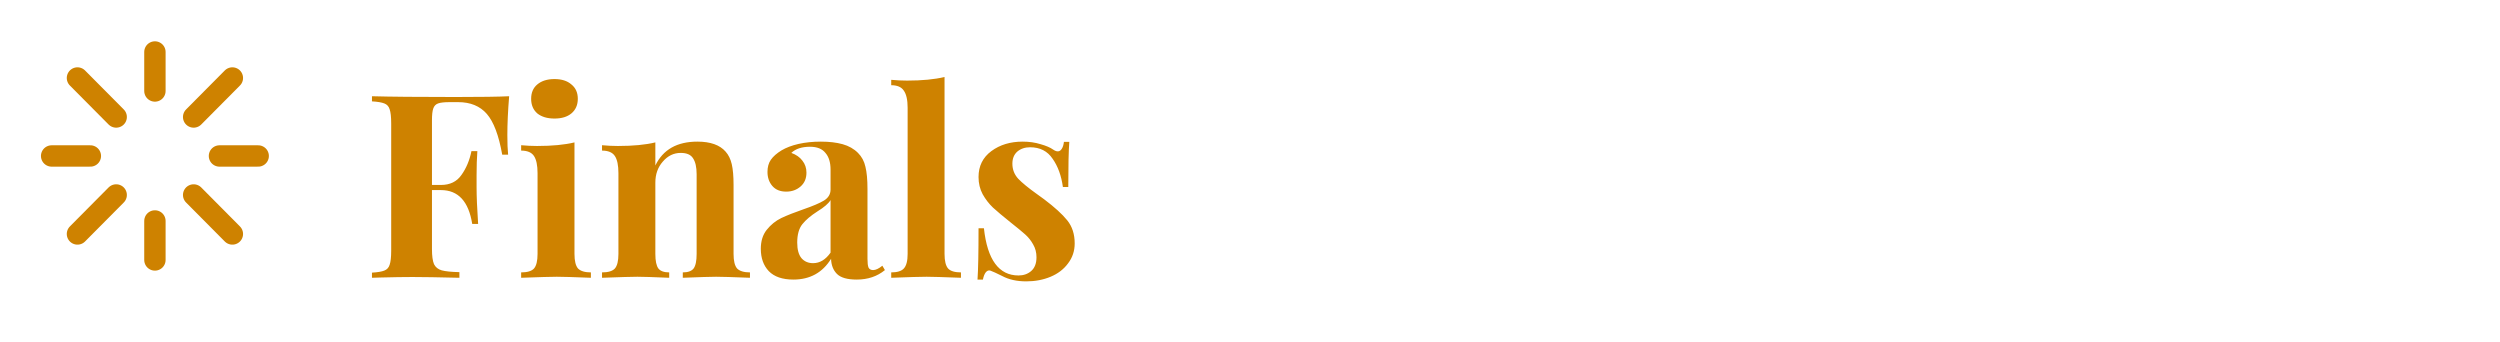 <svg width="234" height="32" viewBox="0 0 234 32" fill="none" xmlns="http://www.w3.org/2000/svg">
<path d="M14.5 4.866V8.516" stroke="#CE8200" stroke-width="2" stroke-linecap="round" stroke-linejoin="round"/>
<path d="M14.5 20.682V24.332" stroke="#CE8200" stroke-width="2" stroke-linecap="round" stroke-linejoin="round"/>
<path d="M7.25 7.3L10.875 10.95" stroke="#CE8200" stroke-width="2" stroke-linecap="round" stroke-linejoin="round"/>
<path d="M18.125 18.249L21.75 21.899" stroke="#CE8200" stroke-width="2" stroke-linecap="round" stroke-linejoin="round"/>
<path d="M4.833 14.599H8.458" stroke="#CE8200" stroke-width="2" stroke-linecap="round" stroke-linejoin="round"/>
<path d="M20.542 14.599H24.167" stroke="#CE8200" stroke-width="2" stroke-linecap="round" stroke-linejoin="round"/>
<path d="M7.25 21.899L10.875 18.249" stroke="#CE8200" stroke-width="2" stroke-linecap="round" stroke-linejoin="round"/>
<path d="M18.125 10.95L21.75 7.3" stroke="#CE8200" stroke-width="2" stroke-linecap="round" stroke-linejoin="round"/>
<path d="M47.656 9.008C47.544 10.368 47.488 11.584 47.488 12.656C47.488 13.408 47.512 14.016 47.56 14.48H47.008C46.688 12.672 46.208 11.4 45.568 10.664C44.928 9.928 44.032 9.56 42.88 9.56H42.088C41.592 9.56 41.232 9.6 41.008 9.68C40.784 9.76 40.632 9.92 40.552 10.16C40.472 10.384 40.432 10.752 40.432 11.264V17.312H41.272C42.12 17.312 42.76 17 43.192 16.376C43.64 15.752 43.952 15.008 44.128 14.144H44.68C44.632 14.816 44.608 15.568 44.608 16.4V17.552C44.608 18.368 44.656 19.504 44.752 20.96H44.2C43.864 18.848 42.888 17.792 41.272 17.792H40.432V23.312C40.432 23.952 40.496 24.424 40.624 24.728C40.768 25.016 41.008 25.208 41.344 25.304C41.696 25.4 42.248 25.456 43 25.472V26C41.032 25.952 39.568 25.928 38.608 25.928C37.808 25.928 36.8 25.944 35.584 25.976L34.816 26V25.52C35.344 25.488 35.728 25.424 35.968 25.328C36.224 25.232 36.392 25.048 36.472 24.776C36.568 24.504 36.616 24.064 36.616 23.456V11.552C36.616 10.944 36.568 10.504 36.472 10.232C36.392 9.96 36.224 9.776 35.968 9.68C35.728 9.584 35.344 9.52 34.816 9.488V9.008C36.544 9.056 39.152 9.08 42.64 9.08C44.992 9.08 46.664 9.056 47.656 9.008ZM51.899 7.4C52.571 7.4 53.099 7.568 53.483 7.904C53.883 8.224 54.083 8.672 54.083 9.248C54.083 9.824 53.883 10.28 53.483 10.616C53.099 10.936 52.571 11.096 51.899 11.096C51.227 11.096 50.691 10.936 50.291 10.616C49.907 10.28 49.715 9.824 49.715 9.248C49.715 8.672 49.907 8.224 50.291 7.904C50.691 7.568 51.227 7.4 51.899 7.4ZM53.771 23.768C53.771 24.424 53.883 24.88 54.107 25.136C54.347 25.376 54.747 25.496 55.307 25.496V26C53.707 25.936 52.643 25.904 52.115 25.904C51.619 25.904 50.507 25.936 48.779 26V25.496C49.355 25.496 49.755 25.376 49.979 25.136C50.203 24.88 50.315 24.424 50.315 23.768V16.208C50.315 15.472 50.203 14.936 49.979 14.6C49.755 14.264 49.355 14.096 48.779 14.096V13.592C49.291 13.64 49.787 13.664 50.267 13.664C51.691 13.664 52.859 13.552 53.771 13.328V23.768ZM65.277 13.256C66.493 13.256 67.373 13.568 67.917 14.192C68.189 14.496 68.381 14.888 68.493 15.368C68.605 15.848 68.661 16.496 68.661 17.312V23.768C68.661 24.424 68.773 24.88 68.997 25.136C69.237 25.376 69.637 25.496 70.197 25.496V26C68.597 25.936 67.541 25.904 67.029 25.904C66.549 25.904 65.509 25.936 63.909 26V25.496C64.389 25.496 64.725 25.376 64.917 25.136C65.109 24.88 65.205 24.424 65.205 23.768V16.304C65.205 15.648 65.093 15.152 64.869 14.816C64.661 14.48 64.277 14.312 63.717 14.312C63.061 14.312 62.501 14.584 62.037 15.128C61.573 15.656 61.341 16.312 61.341 17.096V23.768C61.341 24.424 61.437 24.88 61.629 25.136C61.821 25.376 62.157 25.496 62.637 25.496V26C61.165 25.936 60.173 25.904 59.661 25.904C59.181 25.904 58.077 25.936 56.349 26V25.496C56.925 25.496 57.325 25.376 57.549 25.136C57.773 24.88 57.885 24.424 57.885 23.768V16.208C57.885 15.472 57.773 14.936 57.549 14.6C57.325 14.264 56.925 14.096 56.349 14.096V13.592C56.861 13.64 57.357 13.664 57.837 13.664C59.261 13.664 60.429 13.552 61.341 13.328V15.488C62.061 14 63.373 13.256 65.277 13.256ZM74.26 26.168C73.236 26.168 72.468 25.904 71.956 25.376C71.46 24.848 71.212 24.152 71.212 23.288C71.212 22.568 71.396 21.976 71.764 21.512C72.148 21.032 72.604 20.664 73.132 20.408C73.676 20.152 74.364 19.88 75.196 19.592C76.076 19.288 76.716 19.016 77.116 18.776C77.532 18.52 77.74 18.176 77.74 17.744V15.872C77.74 15.2 77.58 14.68 77.26 14.312C76.956 13.928 76.476 13.736 75.82 13.736C75.052 13.736 74.468 13.928 74.068 14.312C74.516 14.472 74.86 14.712 75.1 15.032C75.356 15.352 75.484 15.728 75.484 16.16C75.484 16.704 75.3 17.136 74.932 17.456C74.564 17.776 74.116 17.936 73.588 17.936C73.028 17.936 72.596 17.76 72.292 17.408C71.988 17.056 71.836 16.616 71.836 16.088C71.836 15.64 71.94 15.264 72.148 14.96C72.372 14.64 72.708 14.344 73.156 14.072C73.588 13.816 74.116 13.616 74.74 13.472C75.38 13.328 76.076 13.256 76.828 13.256C77.612 13.256 78.292 13.336 78.868 13.496C79.444 13.656 79.924 13.928 80.308 14.312C80.66 14.664 80.892 15.096 81.004 15.608C81.132 16.12 81.196 16.816 81.196 17.696V24.224C81.196 24.608 81.228 24.88 81.292 25.04C81.372 25.2 81.516 25.28 81.724 25.28C81.964 25.28 82.252 25.144 82.588 24.872L82.828 25.28C82.108 25.872 81.228 26.168 80.188 26.168C79.308 26.168 78.692 25.992 78.34 25.64C77.988 25.288 77.804 24.816 77.788 24.224C76.988 25.52 75.812 26.168 74.26 26.168ZM76.108 24.632C76.732 24.632 77.276 24.304 77.74 23.648V18.728C77.548 19.048 77.14 19.4 76.516 19.784C75.892 20.184 75.42 20.584 75.1 20.984C74.78 21.384 74.62 21.96 74.62 22.712C74.62 23.368 74.756 23.856 75.028 24.176C75.3 24.48 75.66 24.632 76.108 24.632ZM88.409 23.768C88.409 24.424 88.522 24.88 88.746 25.136C88.969 25.376 89.37 25.496 89.945 25.496V26C88.281 25.936 87.21 25.904 86.73 25.904C86.186 25.904 85.082 25.936 83.418 26V25.496C83.978 25.496 84.37 25.376 84.594 25.136C84.834 24.88 84.954 24.424 84.954 23.768V10.088C84.954 9.352 84.834 8.816 84.594 8.48C84.37 8.144 83.978 7.976 83.418 7.976V7.472C83.93 7.52 84.425 7.544 84.906 7.544C86.297 7.544 87.466 7.432 88.409 7.208V23.768ZM95.719 13.256C96.327 13.256 96.887 13.336 97.399 13.496C97.911 13.64 98.303 13.808 98.575 14C98.735 14.112 98.879 14.168 99.007 14.168C99.151 14.168 99.271 14.096 99.367 13.952C99.479 13.792 99.551 13.568 99.583 13.28H100.087C100.023 14.096 99.991 15.504 99.991 17.504H99.487C99.343 16.448 99.023 15.568 98.527 14.864C98.047 14.144 97.343 13.784 96.415 13.784C95.935 13.784 95.535 13.92 95.215 14.192C94.911 14.464 94.759 14.84 94.759 15.32C94.759 15.864 94.943 16.336 95.311 16.736C95.679 17.12 96.255 17.592 97.039 18.152L97.735 18.656C98.711 19.392 99.431 20.048 99.895 20.624C100.359 21.2 100.591 21.92 100.591 22.784C100.591 23.488 100.383 24.112 99.967 24.656C99.567 25.2 99.023 25.616 98.335 25.904C97.647 26.192 96.887 26.336 96.055 26.336C95.175 26.336 94.423 26.168 93.799 25.832C93.287 25.576 92.919 25.408 92.695 25.328C92.535 25.28 92.391 25.336 92.263 25.496C92.151 25.64 92.063 25.864 91.999 26.168H91.495C91.559 25.256 91.591 23.656 91.591 21.368H92.095C92.415 24.312 93.495 25.784 95.335 25.784C95.799 25.784 96.191 25.648 96.511 25.376C96.847 25.088 97.015 24.656 97.015 24.08C97.015 23.632 96.911 23.232 96.703 22.88C96.511 22.528 96.263 22.216 95.959 21.944C95.655 21.672 95.199 21.296 94.591 20.816C93.871 20.24 93.319 19.776 92.935 19.424C92.567 19.072 92.247 18.656 91.975 18.176C91.719 17.696 91.591 17.16 91.591 16.568C91.591 15.544 91.991 14.736 92.791 14.144C93.591 13.552 94.567 13.256 95.719 13.256Z" fill="#CE8200"/>
</svg>
